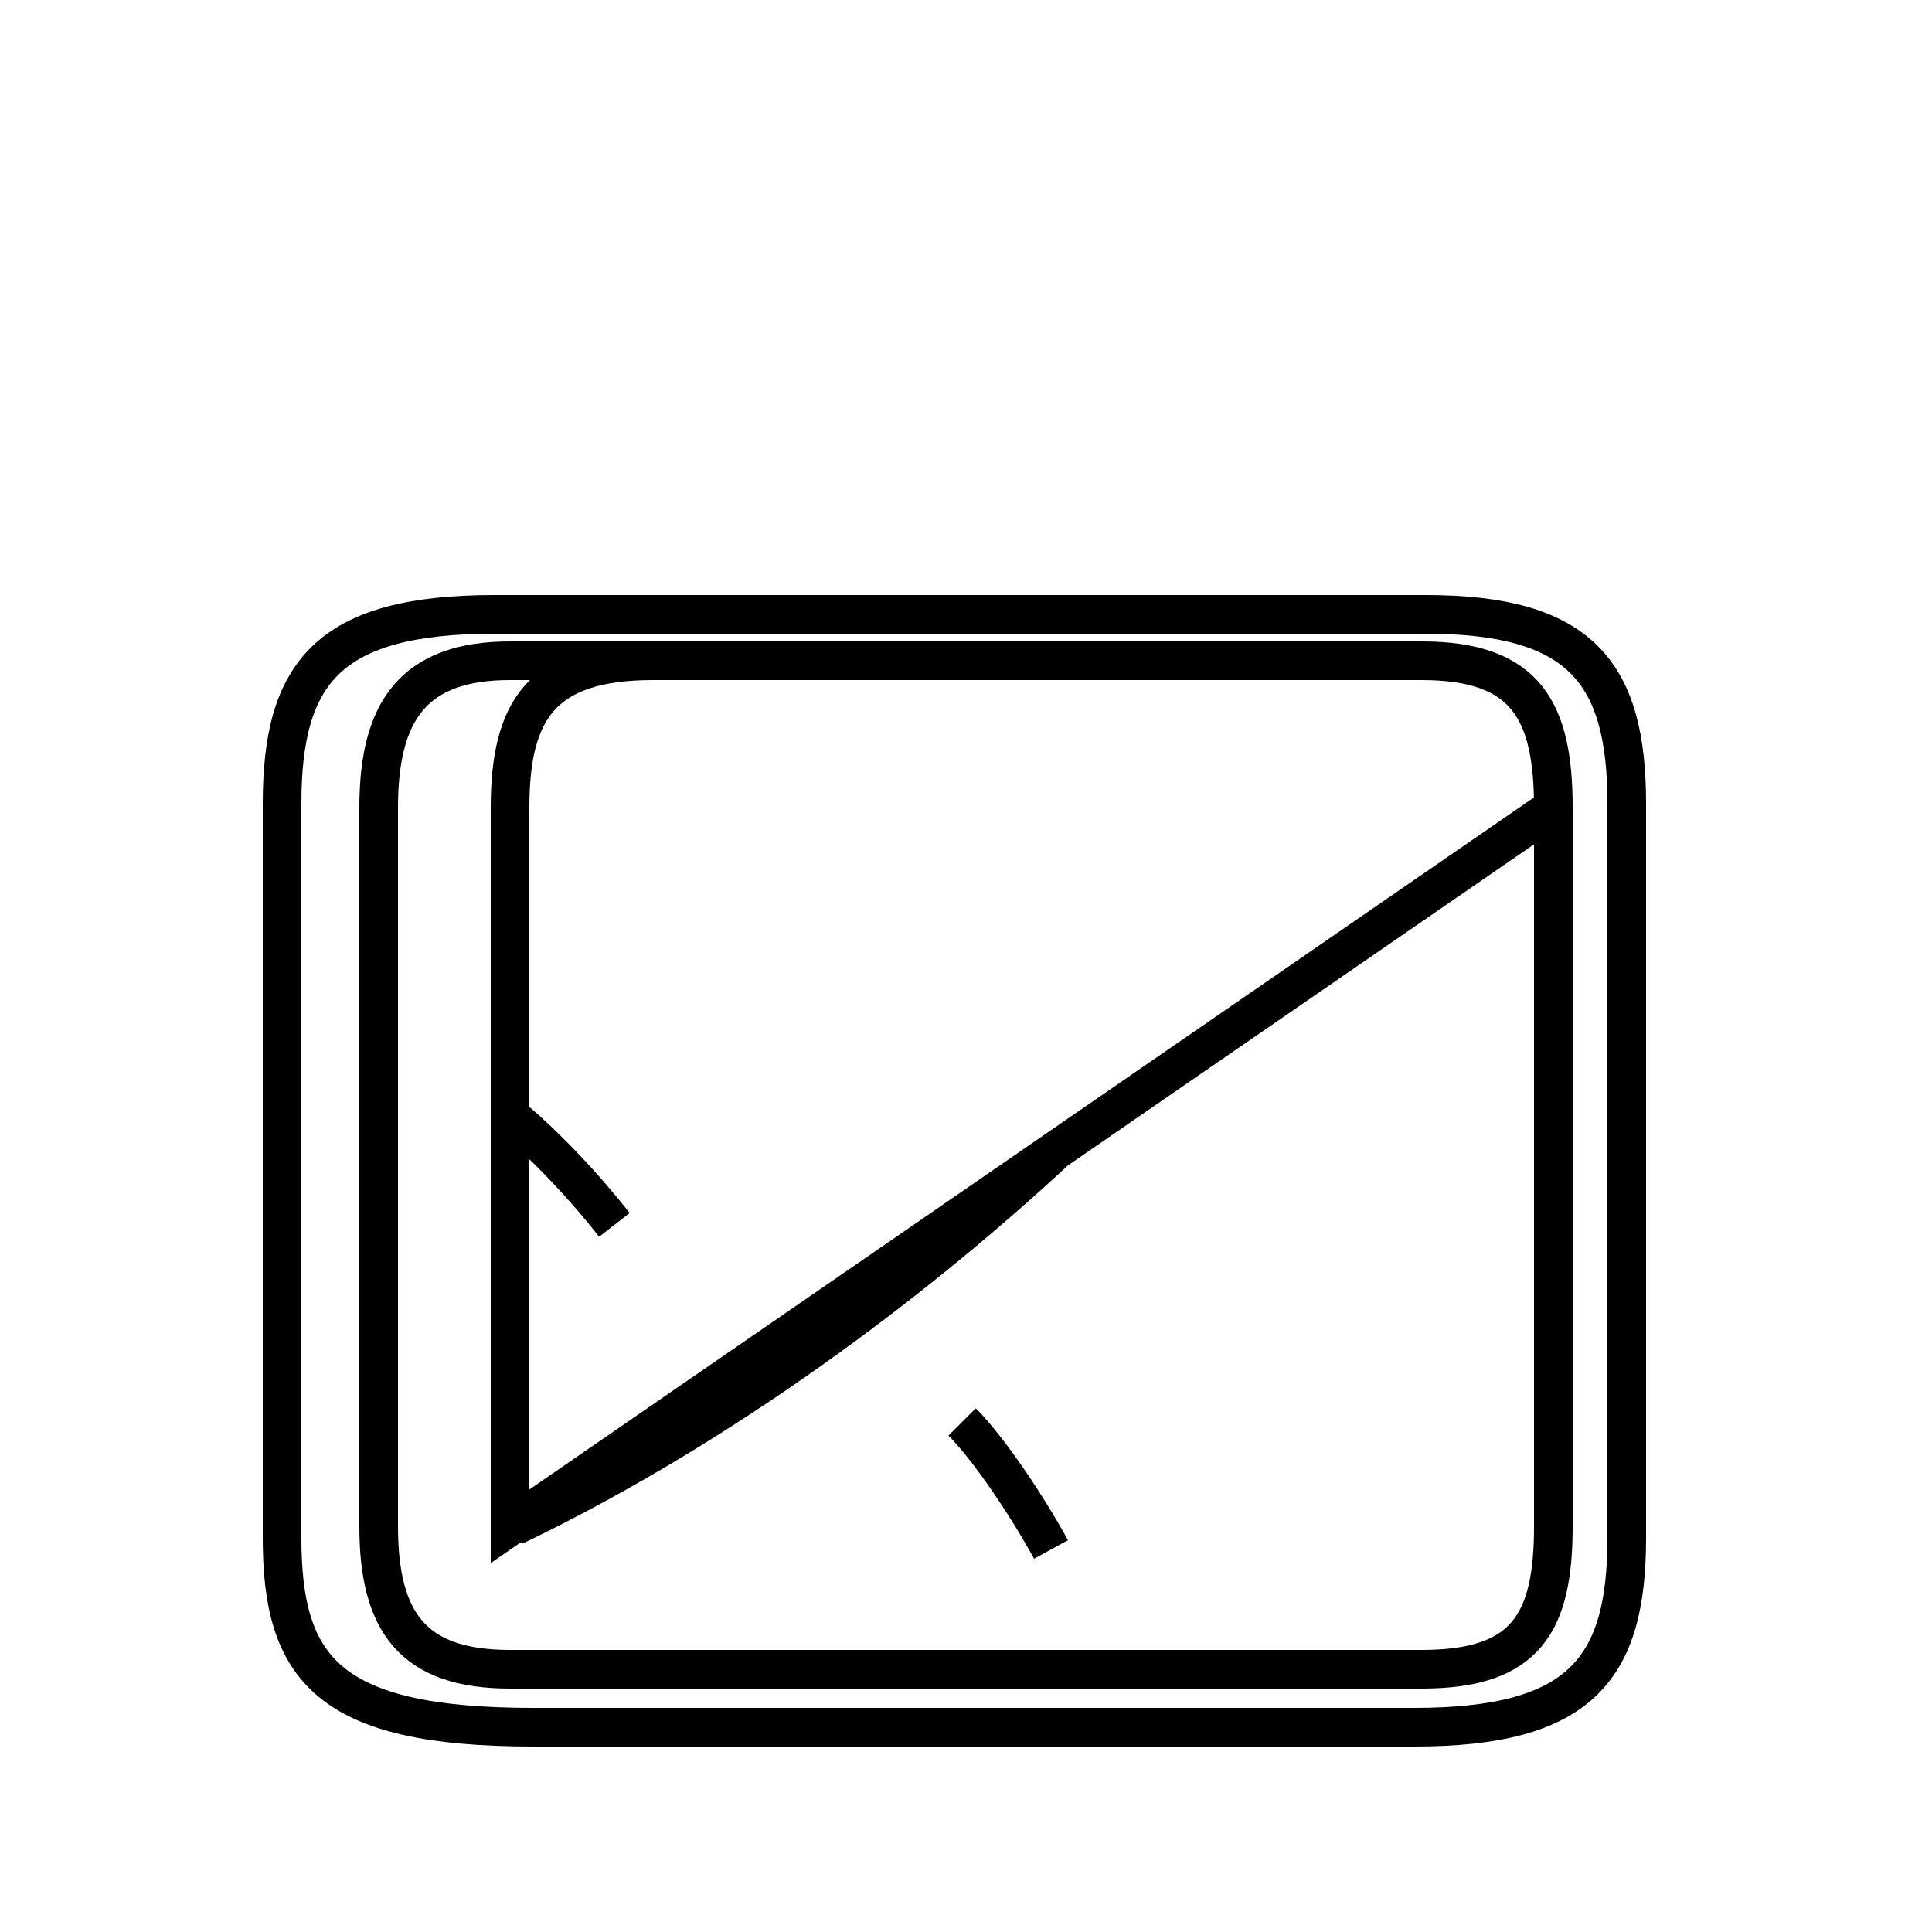 <?xml version='1.0' encoding='utf8'?>
<svg viewBox="0.0 -6.0 50.0 50.0" version="1.1" xmlns="http://www.w3.org/2000/svg">
<rect x="0.0" y="-6.0" width="50.0" height="50.0" fill="#808080" stroke="none"/>
<rect x="-1000" y="-1000" width="2000" height="2000" stroke="white" fill="white"/>
<g style="fill:white;stroke:#000000;  stroke-width:1">
<path d="M 13.8 0.7 L 36.6 0.7 C 40.9 0.7 42.1 -0.8 42.1 -4.2 L 42.1 -23.2 C 42.1 -26.6 40.9 -28.1 36.9 -28.1 L 12.8 -28.1 C 8.5 -28.1 7.3 -26.6 7.3 -23.2 L 7.3 -4.2 C 7.3 -0.8 8.5 0.7 13.8 0.7 Z M 27.2 -3.9 C 26.6 -5.0 25.6 -6.5 24.9 -7.2 M 13.2 -4.5 L 13.2 -23.1 C 13.2 -25.6 14.0 -26.9 16.9 -26.9 L 36.8 -26.9 C 39.5 -26.9 40.2 -25.6 40.2 -23.1 L 40.2 -4.5 C 40.2 -2.0 39.5 -0.8 36.8 -0.8 L 13.2 -0.8 C 10.7 -0.8 9.8 -2.0 9.8 -4.5 L 9.8 -23.1 C 9.8 -25.6 10.7 -26.9 13.2 -26.9 L 36.8 -26.9 C 39.5 -26.9 40.2 -25.6 40.2 -23.1 Z M 13.2 -4.5 C 18.1 -6.8 23.1 -10.3 27.4 -14.3 M 15.9 -12.3 C 15.2 -13.2 14.1 -14.4 13.1 -15.2 M 13.2 -4.5 C 18.1 -6.8 23.1 -10.3 27.4 -14.3 M 13.2 -4.5 C 18.1 -6.8 23.1 -10.3 27.4 -14.3 M 13.3 -4.5 C 18.1 -6.8 23.1 -10.3 27.4 -14.3 M 13.3 -4.5 C 18.1 -6.8 23.1 -10.3 27.4 -14.3 M 13.3 -4.5 C 18.1 -6.8 23.1 -10.3 27.4 -14.3 M 13.3 -4.5 C 18.1 -6.8 23.1 -10.3 27.4 -14.3 M 13.3 -4.5 C 18.1 -6.8 23.1 -10.3 27.4 -14.3 M 13.3 -4.5 C 18.1 -6.8 23.1 -10.3 27.4 -14.3 M 13.3 -4.5 C 18.1 -6.8 23.1 -10.3 27.4 -14.3 M 13.3 -4.5 C 18.1 -6.8 23.1 -10.3 27.4 -14.3 M 13.3 -4.5 C 18.1 -6.8 23.1 -10.3 27.4 -14.3 M 13.3 -4.5 C 18.1 -6.8 23.1 -10.3 27.4 -14.3 M 13.3 -4.5 C 18.1 -6.8 23.1 -10.3 27.4 -14.3 M 13.3 -4.5 C 18.1 -6.8 23.1 -10.3 27.4 -14.3 M 13.3 -4.5 C 18.1 -6.8 23.1 -10.3 27.4 -14.3 M 13.3 -4.5 C 18.1 -6.8 23.1 -10.3 27.4 -14.3 M 13.3 -4.5 C 18.1 -6.8 23.1 -10.3 27.4 -14.3 M 13.3 -4.5 C 18.1 -6.8 23.1 -10.3 27.4 -14.3 M 13.3 -4.5 C 18.1 -6.8 23.1 -10.3 27.4 -14.3 M 13.3 -4.5 C 18.1 -6.8 23.1 -10.3 27.4 -14.3 M 13.3 -4.5 C 18.1 -6.8 23.1 -10.3 27.4 -14.3 M 13.3 -4.5 C 18.1 -6.8 23.1 -10.3 27.4 -14.3 M 13.3 -4.5 C 18.1 -6.8 23.1 -10.3 27.4 -14.3 M 13.3 -4.5 C 18.1 -6.8 23.1 -10.3 27.4 -14.3 M 13.3 -4.5 C 18.1 -6.8 23.1 -10.3 27.4 -14.3 M 13.3 -4.5 C 18.1 -6.8 23.1 -10.3 27.4 -14.3 M 13.3 -4.5 C 18.1 -6.8 23.1 -10.3 27.4 -14.3 M 13.3 -4.5 C 18.1 -6.8 23.1 -10.3 27.4 -14.3 M 13.3 -4.5 C 18.1 -6.8 23.1 -10.3 27.4 -14.3 M 13.3 -4.5 C 18.1 -6.8 23.1 -10.3 27.4 -14.3 M 13.3 -4.5 C 18.1 -6.8 23.1 -10.3 27.4 -14.3 M 13.3 -4.5 C 18.1 -6.8 23.1 -10.3 27.4 -14.3 M 13.3 -4.5 C 18.1 -6.8 23.1 -10.3 27.4 -14.3 M 13.3 -4.5 C 18.1 -6.8 23.1 -10.3 27.4 -14.3 M 13.3 -4.5 C 18.1 -6.8 23.1 -10.3 27.4 -14.3 M 13.3 -4.5 C 18.1 -6.8 23.1 -10.3 27.4 -14.3 M 13.3 -4.5 C 18.1 -6.8 23.1 -10.3 27.4 -14.3 M 13.3 -4.5 C 18.1 -6.8 23.1 -10.3 27.4 -14.3 M 13.3 -4.5 C 18.1 -6.8 23.1 -10.3 27.4 -14.3 M 13.3 -4.5 C 18.1 -6.8 23.1 -10.3 27.4 -14.3 M 13.3 -4.5 C 18.1 -6.8 23.1 -10.3 27.4 -14.3 M 13.3 -4.5 C 18.1 -6.8 23.1 -10.3 27.4 -14.3 M 13.3 -4.5 C 18.1 -6.8 23.1 -10.3 27.4 -14.3 M 13.3 -4.5 C 18.1 -6.8 23.1 -10.3 27.4 -14.3 M 13.3 -4.5 C 18.1 -6.8 23.1 -10.3 27.4 -14.3 M 13.3 -4.5 C 18.1 -6.8 23.1 -10.3 27.4 -14.3 M 13.3 -4.5 C 18.1 -6.8 23.1 -10.3 27.4 -14.3 M 13.3 -4.5 C 18.1 -6.8 23.1 -10.3 27.4 -14.3 M 13.3 -4.5 C 18.1 -6.8 23.1 -10.3 27.4 -14.3 M 13.3 -4.5 C 18.1 -6.8 23.1 -10.3 27.4 -14.3 M 13.3 -4.5 C 18.1 -6.8 23.1 -10.3 27.4 -14.3 M 13.3 -4.5 C 18.1 -6.8 23.1 -10.3 27.4 -14.3 M 13.3 -4.5 C 18.1 -6.8 23.1 -10.3 27.4 -14.3 M 13.3 -4.5 C 18.1 -6.8 23.1 -10.3 27.4 -14.3 M 13.3 -4.5 C 18.1 -" transform="translate(0.0, 38.0)" />
</g>
</svg>